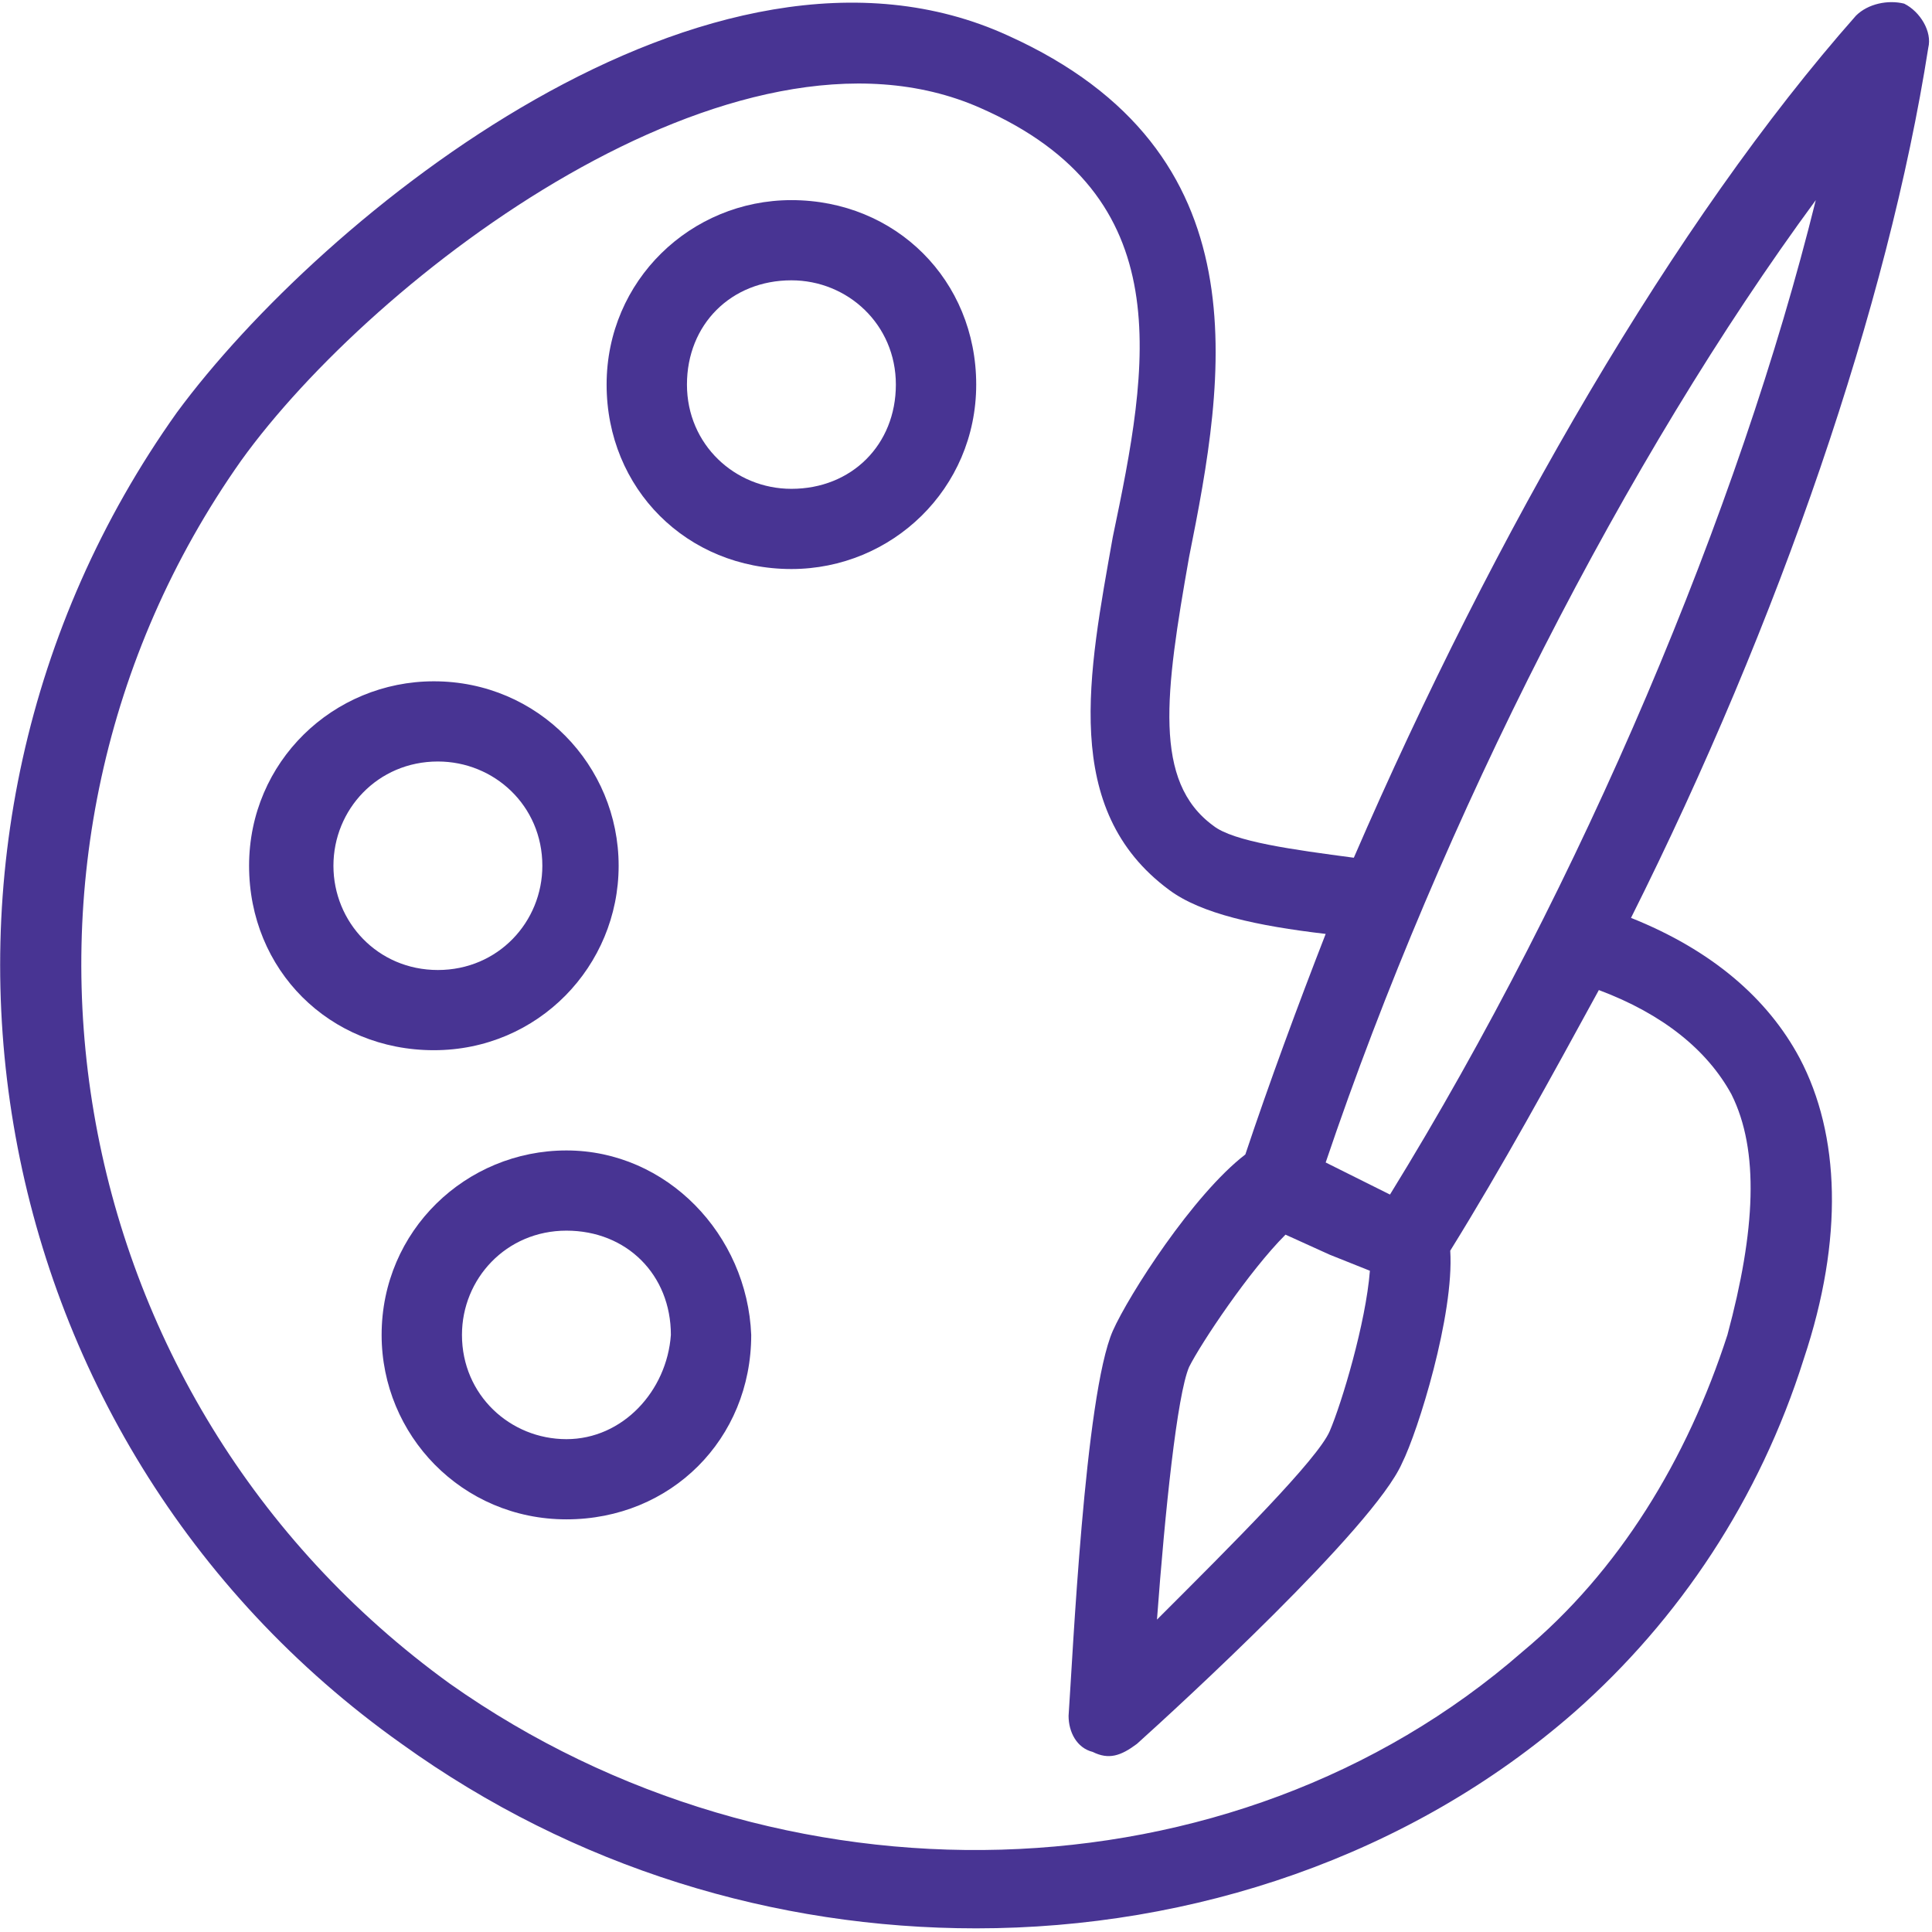 <?xml version="1.0" encoding="UTF-8"?>
<svg width="53px" height="53px" viewBox="0 0 53 53" version="1.1" xmlns="http://www.w3.org/2000/svg" xmlns:xlink="http://www.w3.org/1999/xlink">
    <!-- Generator: Sketch 59.1 (86144) - https://sketch.com -->
    <title>noun_painting_1172041</title>
    <desc>Created with Sketch.</desc>
    <g id="Page-1" stroke="none" stroke-width="1" fill="none" fill-rule="evenodd">
        <g id="noun_painting_1172041" fill="#483493" fill-rule="nonzero">
            <g id="Group">
                <path d="M44.743,25.18 C48.82,17.04 51.796,8.35 52.898,1.31 C53.008,0.87 52.678,0.32 52.237,0.1 C51.796,-0.01 51.245,0.1 50.914,0.43 C45.955,6.04 40.996,14.62 37.139,23.53 C35.486,23.31 33.833,23.09 33.282,22.65 C31.629,21.44 31.959,19.02 32.62,15.28 C33.612,10.33 34.714,4.17 27.661,0.98 C19.506,-2.76 8.816,5.93 4.849,11.32 C-3.527,23.09 -0.771,39.48 11.02,47.84 C15.759,51.25 21.269,52.9 26.78,52.9 C32.731,52.9 38.682,50.92 43.2,46.96 C46.065,44.43 48.269,41.13 49.482,37.28 C50.584,33.98 50.473,31.12 49.371,29.03 C48.49,27.38 46.947,26.06 44.743,25.18 Z M49.812,5.49 C47.718,13.96 43.42,24.19 38.131,32.77 L36.367,31.89 C39.563,22.43 44.633,12.53 49.812,5.49 Z M37.58,34.86 C37.469,36.29 36.808,38.49 36.478,39.26 C36.147,40.03 33.833,42.34 31.739,44.43 C31.959,41.46 32.29,38.27 32.62,37.5 C32.951,36.84 34.273,34.86 35.265,33.87 L36.478,34.42 L37.58,34.86 Z M47.388,36.62 C46.286,40.03 44.412,43.11 41.767,45.31 C33.833,52.24 21.38,52.57 12.343,46.19 C1.543,38.38 -0.992,23.42 6.612,12.64 C10.249,7.58 20.167,-0.01 26.89,2.96 C32.4,5.38 31.518,10 30.527,14.73 C29.865,18.47 29.094,22.21 32.069,24.41 C32.951,25.07 34.494,25.4 36.367,25.62 C35.596,27.6 34.824,29.69 34.163,31.67 C32.731,32.77 30.967,35.52 30.527,36.51 C29.755,38.27 29.424,45.53 29.314,47.07 C29.314,47.51 29.535,47.95 29.976,48.06 C30.416,48.28 30.747,48.17 31.188,47.84 C32.29,46.85 37.69,41.9 38.461,40.14 C38.902,39.26 39.894,36.07 39.784,34.31 C41.216,32 42.539,29.58 43.861,27.16 C45.624,27.82 46.837,28.81 47.498,30.02 C48.269,31.56 48.159,33.76 47.388,36.62 Z" id="Shape"></path>
                <path d="M21.71,5.49 C18.955,5.49 16.641,7.69 16.641,10.55 C16.641,13.41 18.845,15.61 21.71,15.61 C24.465,15.61 26.78,13.41 26.78,10.55 C26.78,7.69 24.576,5.49 21.71,5.49 Z M21.71,13.41 C20.167,13.41 18.845,12.2 18.845,10.55 C18.845,8.9 20.057,7.69 21.71,7.69 C23.253,7.69 24.576,8.9 24.576,10.55 C24.576,12.2 23.363,13.41 21.71,13.41 Z" id="Shape"></path>
                <path d="M16.971,23.75 C16.971,21 14.767,18.69 11.902,18.69 C9.147,18.69 6.833,20.89 6.833,23.75 C6.833,26.61 9.037,28.81 11.902,28.81 C14.767,28.81 16.971,26.5 16.971,23.75 Z M9.147,23.75 C9.147,22.21 10.359,20.89 12.012,20.89 C13.555,20.89 14.878,22.1 14.878,23.75 C14.878,25.29 13.665,26.61 12.012,26.61 C10.359,26.61 9.147,25.29 9.147,23.75 Z" id="Shape"></path>
                <path d="M15.539,31.56 C12.784,31.56 10.469,33.76 10.469,36.62 C10.469,39.37 12.673,41.68 15.539,41.68 C18.404,41.68 20.608,39.48 20.608,36.62 C20.498,33.87 18.294,31.56 15.539,31.56 Z M15.539,39.48 C13.996,39.48 12.673,38.27 12.673,36.62 C12.673,35.08 13.886,33.76 15.539,33.76 C17.192,33.76 18.404,34.97 18.404,36.62 C18.294,38.16 17.082,39.48 15.539,39.48 Z" id="Shape"></path>
            </g>
        </g>
    </g>
</svg>